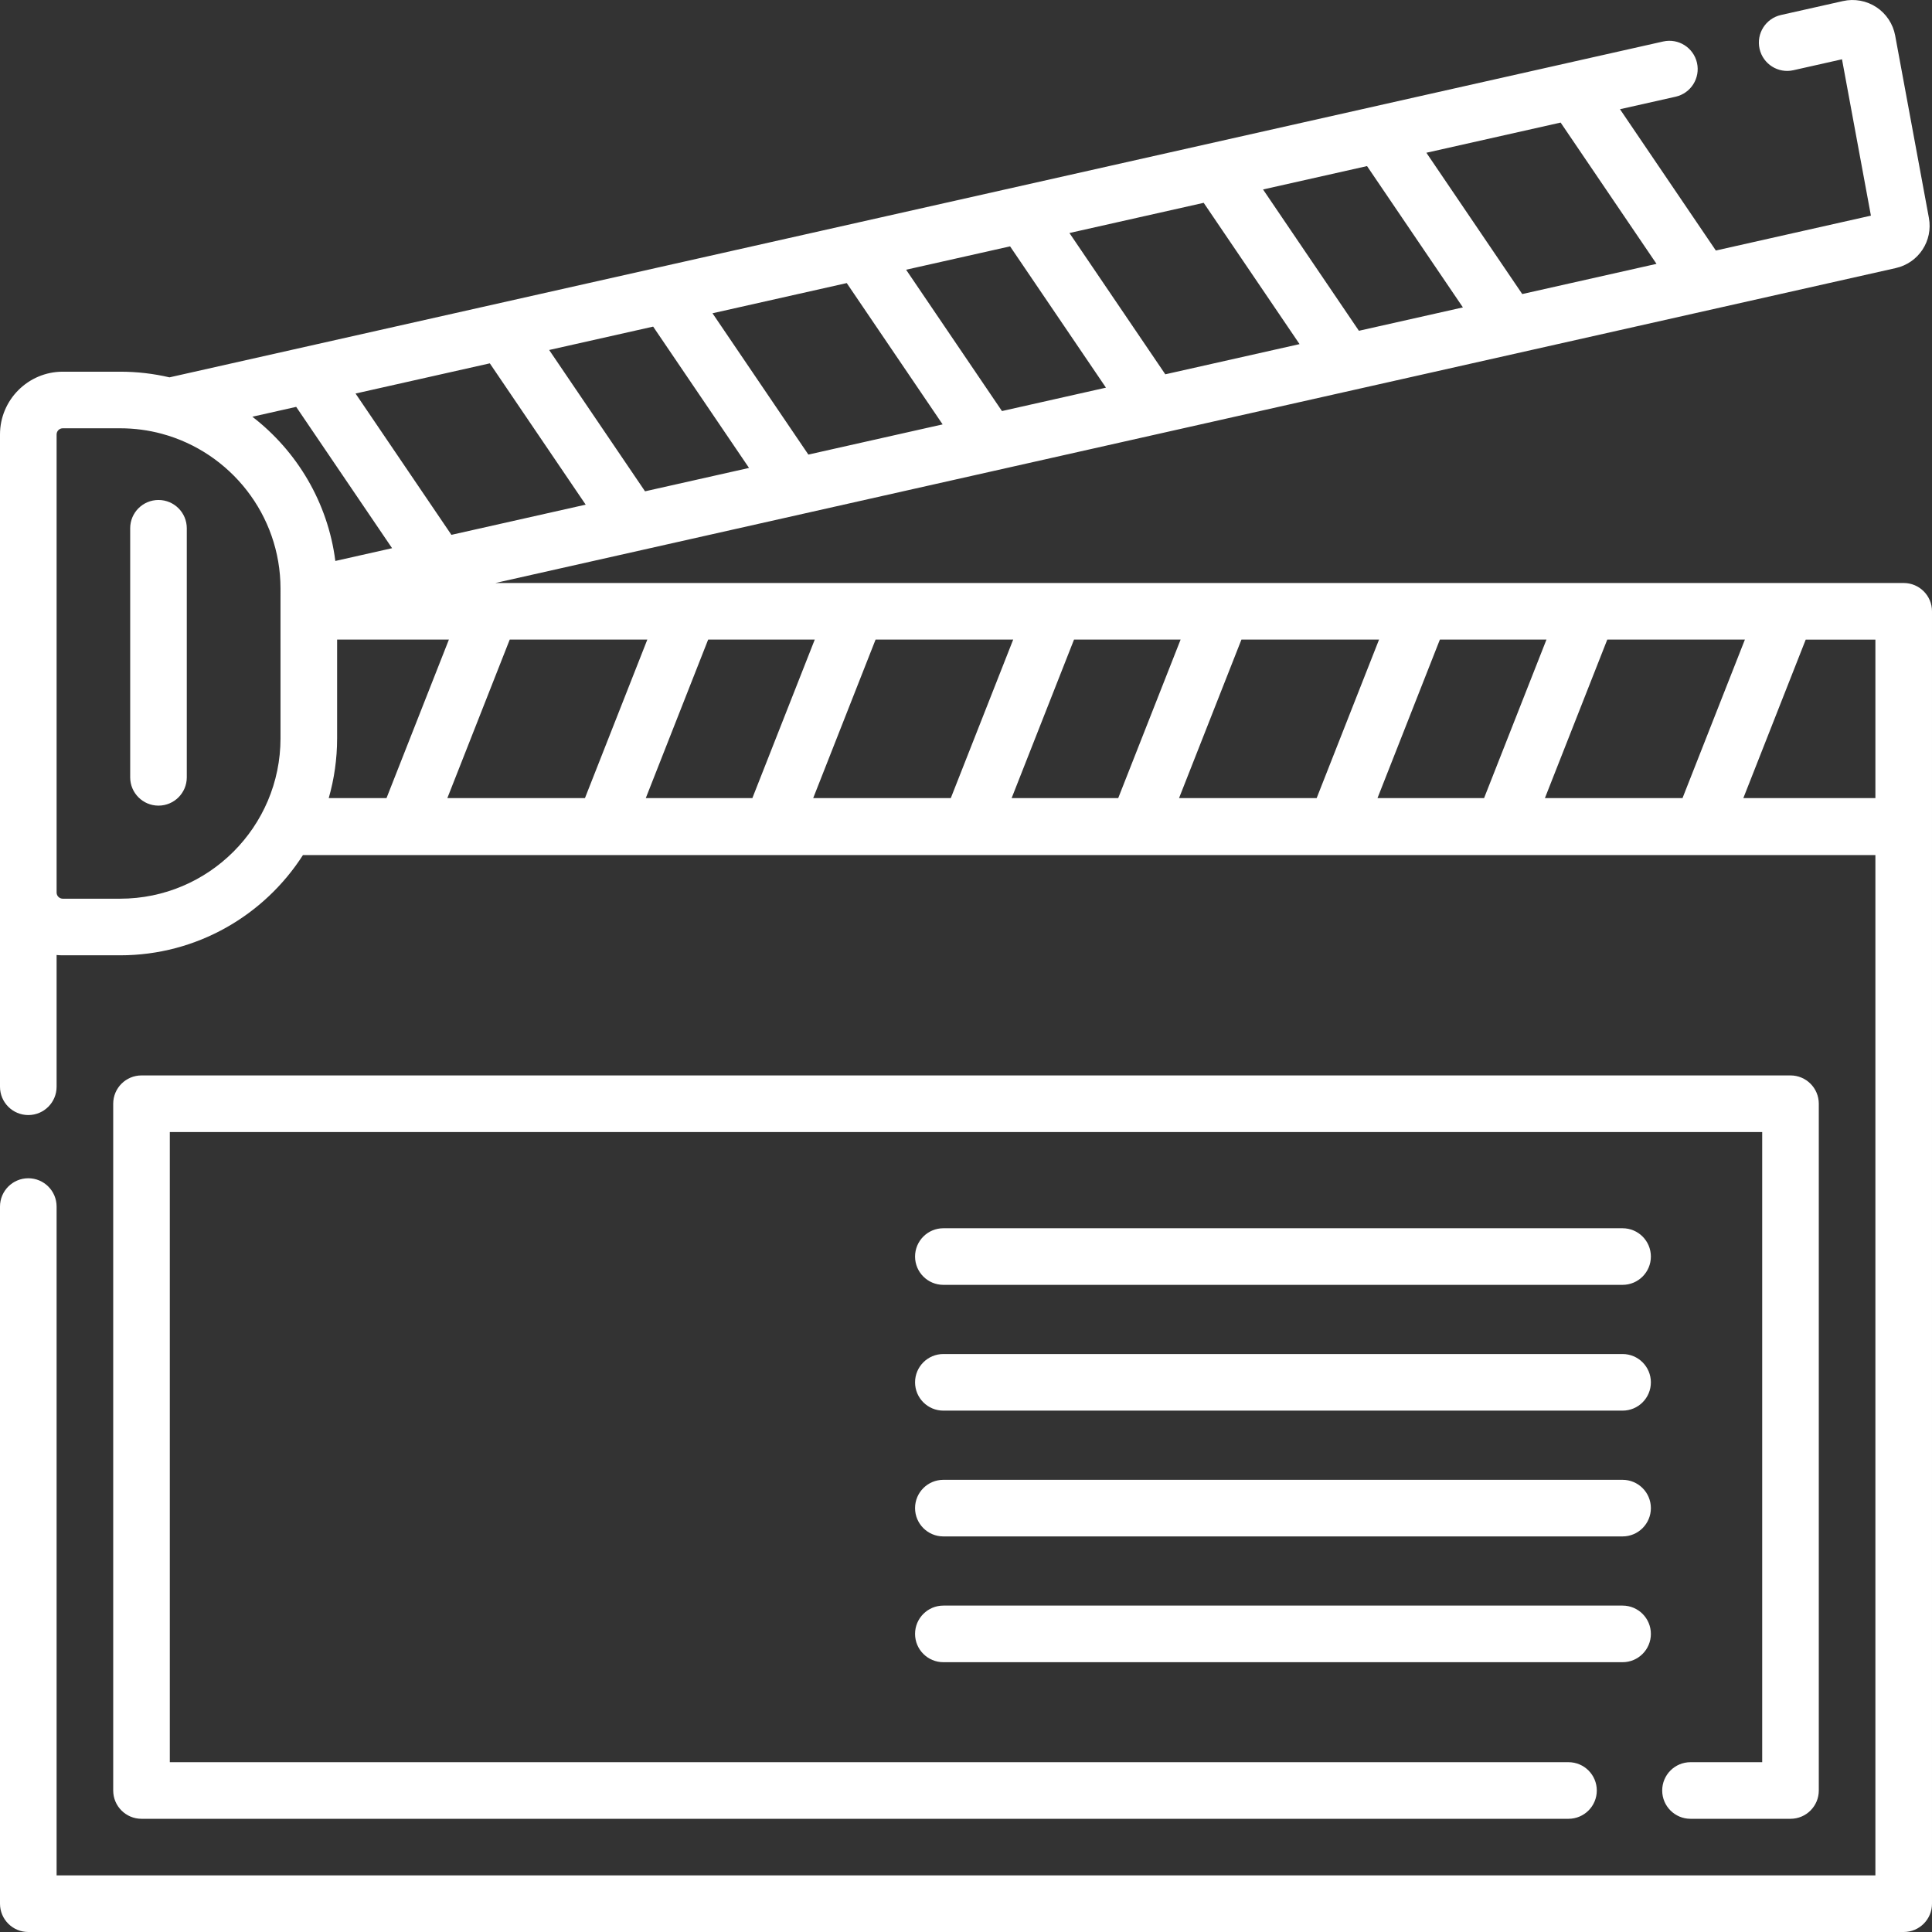 <svg height="512pt" viewBox="0 0 512 512.001" width="512pt" xmlns="http://www.w3.org/2000/svg">
<rect x="0" y="0" width="512" height="512.001" fill="#333333" stroke="none"/>
<path fill="#fff" d="m448 467c-4.141 0-7.5 3.359-7.5 7.5 0 4.145 3.359 7.5 7.5 7.5h26.5c4.141 0 7.5-3.355 7.5-7.5v-182c0-4.141-3.359-7.5-7.5-7.5h-437c-4.141 0-7.5 3.359-7.5 7.5v182c0 4.145 3.359 7.5 7.5 7.5h378.168c4.141 0 7.5-3.355 7.5-7.5 0-4.141-3.359-7.5-7.5-7.5h-370.668v-167h422v167zm0 0"/>
<path fill="#fff" d="m504.5 154.5h-373.23l371.109-83.453c6.062-1.355 9.926-7.203 8.797-13.312l-8.938-48.324c-.562-3.059-2.375-5.797-4.973-7.508-2.602-1.719-5.836-2.309-8.859-1.621l-16.43 3.691c-4.043.91-6.582 4.922-5.672 8.965.91 4.043 4.922 6.582 8.961 5.672l12.883-2.898 7.664 41.438-41.094 9.242-25.406-37.449 14.738-3.312c4.039-.91 6.578-4.922 5.672-8.965-.91-4.039-4.926-6.582-8.965-5.672l-25.422 5.715c-.02.004-.039.012-.059.016l-51.309 11.535c-.004 0-.004.004-.004.004l-319.051 71.738c-4.203-.98-8.582-1.5-13.078-1.5h-15.199c-9.172 0-16.637 7.461-16.637 16.633v172.867c0 4.141 3.359 7.5 7.5 7.5s7.5-3.359 7.5-7.5v-34.914c.539.055 1.086.078 1.637.078h15.199c20.32 0 38.215-10.598 48.445-26.555h27.184.031 52.59.047 44.289.031 52.586.051 44.285.031 52.59.047 44.285.031 52.59.051 46v270.391h-482v-177.25c0-4.141-3.359-7.5-7.5-7.5s-7.5 3.359-7.5 7.5v184.75c0 4.145 3.359 7.5 7.5 7.5h497c4.141 0 7.5-3.355 7.5-7.5v-342.5c0-4.145-3.359-7.5-7.5-7.5zm-7.5 57h-34.996l16.531-42h18.465zm-367.195-115.211 25.406 37.449-35.582 8-25.406-37.449zm15.727-3.539 27.559-6.195 25.41 37.453-27.562 6.195zm122.148-27.465 25.41 37.449-27.559 6.199-25.406-37.453zm41.137 33.91-25.406-37.445 35.578-8 25.406 37.445zm-94.594 21.273-25.406-37.449 35.578-8 25.41 37.449zm1.695 49.031-16.531 42h-28.246l16.527-42zm96.953 0-16.531 42h-28.246l16.531-42zm96.957 0-16.531 42h-28.246l16.531-42zm52.586 0-16.527 42h-36.469l16.527-42zm-113.484 42h-36.469l16.531-42h36.469zm-96.957 0h-36.465l16.527-42h36.469zm-96.953 0h-36.469l16.531-42h36.465zm-52.59 0h-15.312c1.441-5.031 2.219-10.344 2.219-15.836v-26.168h29.625zm257.695-123.84-25.406-37.449 27.559-6.195 25.406 37.449zm78.867-17.734-35.582 8-25.406-37.445 35.578-8zm-360.5 37.898 25.414 37.453-15.039 3.383c-1.984-15.512-10.176-29.113-21.992-38.223zm-46.66 130.34h-15.195c-.902 0-1.637-.73-1.637-1.633v-121.398c0-.902.734-1.633 1.637-1.633h15.199c3.828 0 7.543.508 11.074 1.461.012.004.023.008.035.012 18.062 4.895 31.391 21.434 31.391 41.027 0 .668-.004-3.898 0 39.668-.004 23.434-19.066 42.496-42.504 42.496zm0 0"/>
<path fill="#fff" d="m430 325.5h-180c-4.141 0-7.5 3.359-7.5 7.5s3.359 7.5 7.5 7.5h180c4.141 0 7.5-3.359 7.5-7.5s-3.359-7.5-7.5-7.5zm0 0"/>
<path fill="#fff" d="m430 358.832h-180c-4.141 0-7.5 3.359-7.5 7.5 0 4.145 3.359 7.5 7.5 7.5h180c4.141 0 7.5-3.355 7.5-7.5 0-4.141-3.359-7.5-7.5-7.5zm0 0"/>
<path fill="#fff" d="m430 392.168h-180c-4.141 0-7.5 3.355-7.5 7.5 0 4.141 3.359 7.5 7.5 7.5h180c4.141 0 7.5-3.359 7.5-7.5 0-4.145-3.359-7.5-7.5-7.5zm0 0"/>
<path fill="#fff" d="m430 425.5h-180c-4.141 0-7.5 3.359-7.5 7.5 0 4.145 3.359 7.5 7.5 7.5h180c4.141 0 7.5-3.355 7.5-7.5 0-4.141-3.359-7.5-7.5-7.5zm0 0"/>
<path fill="#fff" d="m42 132.5c-4.141 0-7.5 3.355-7.5 7.5v66c0 4.141 3.359 7.5 7.5 7.5s7.5-3.359 7.5-7.5v-66c0-4.145-3.359-7.5-7.5-7.5zm0 0"/></svg>